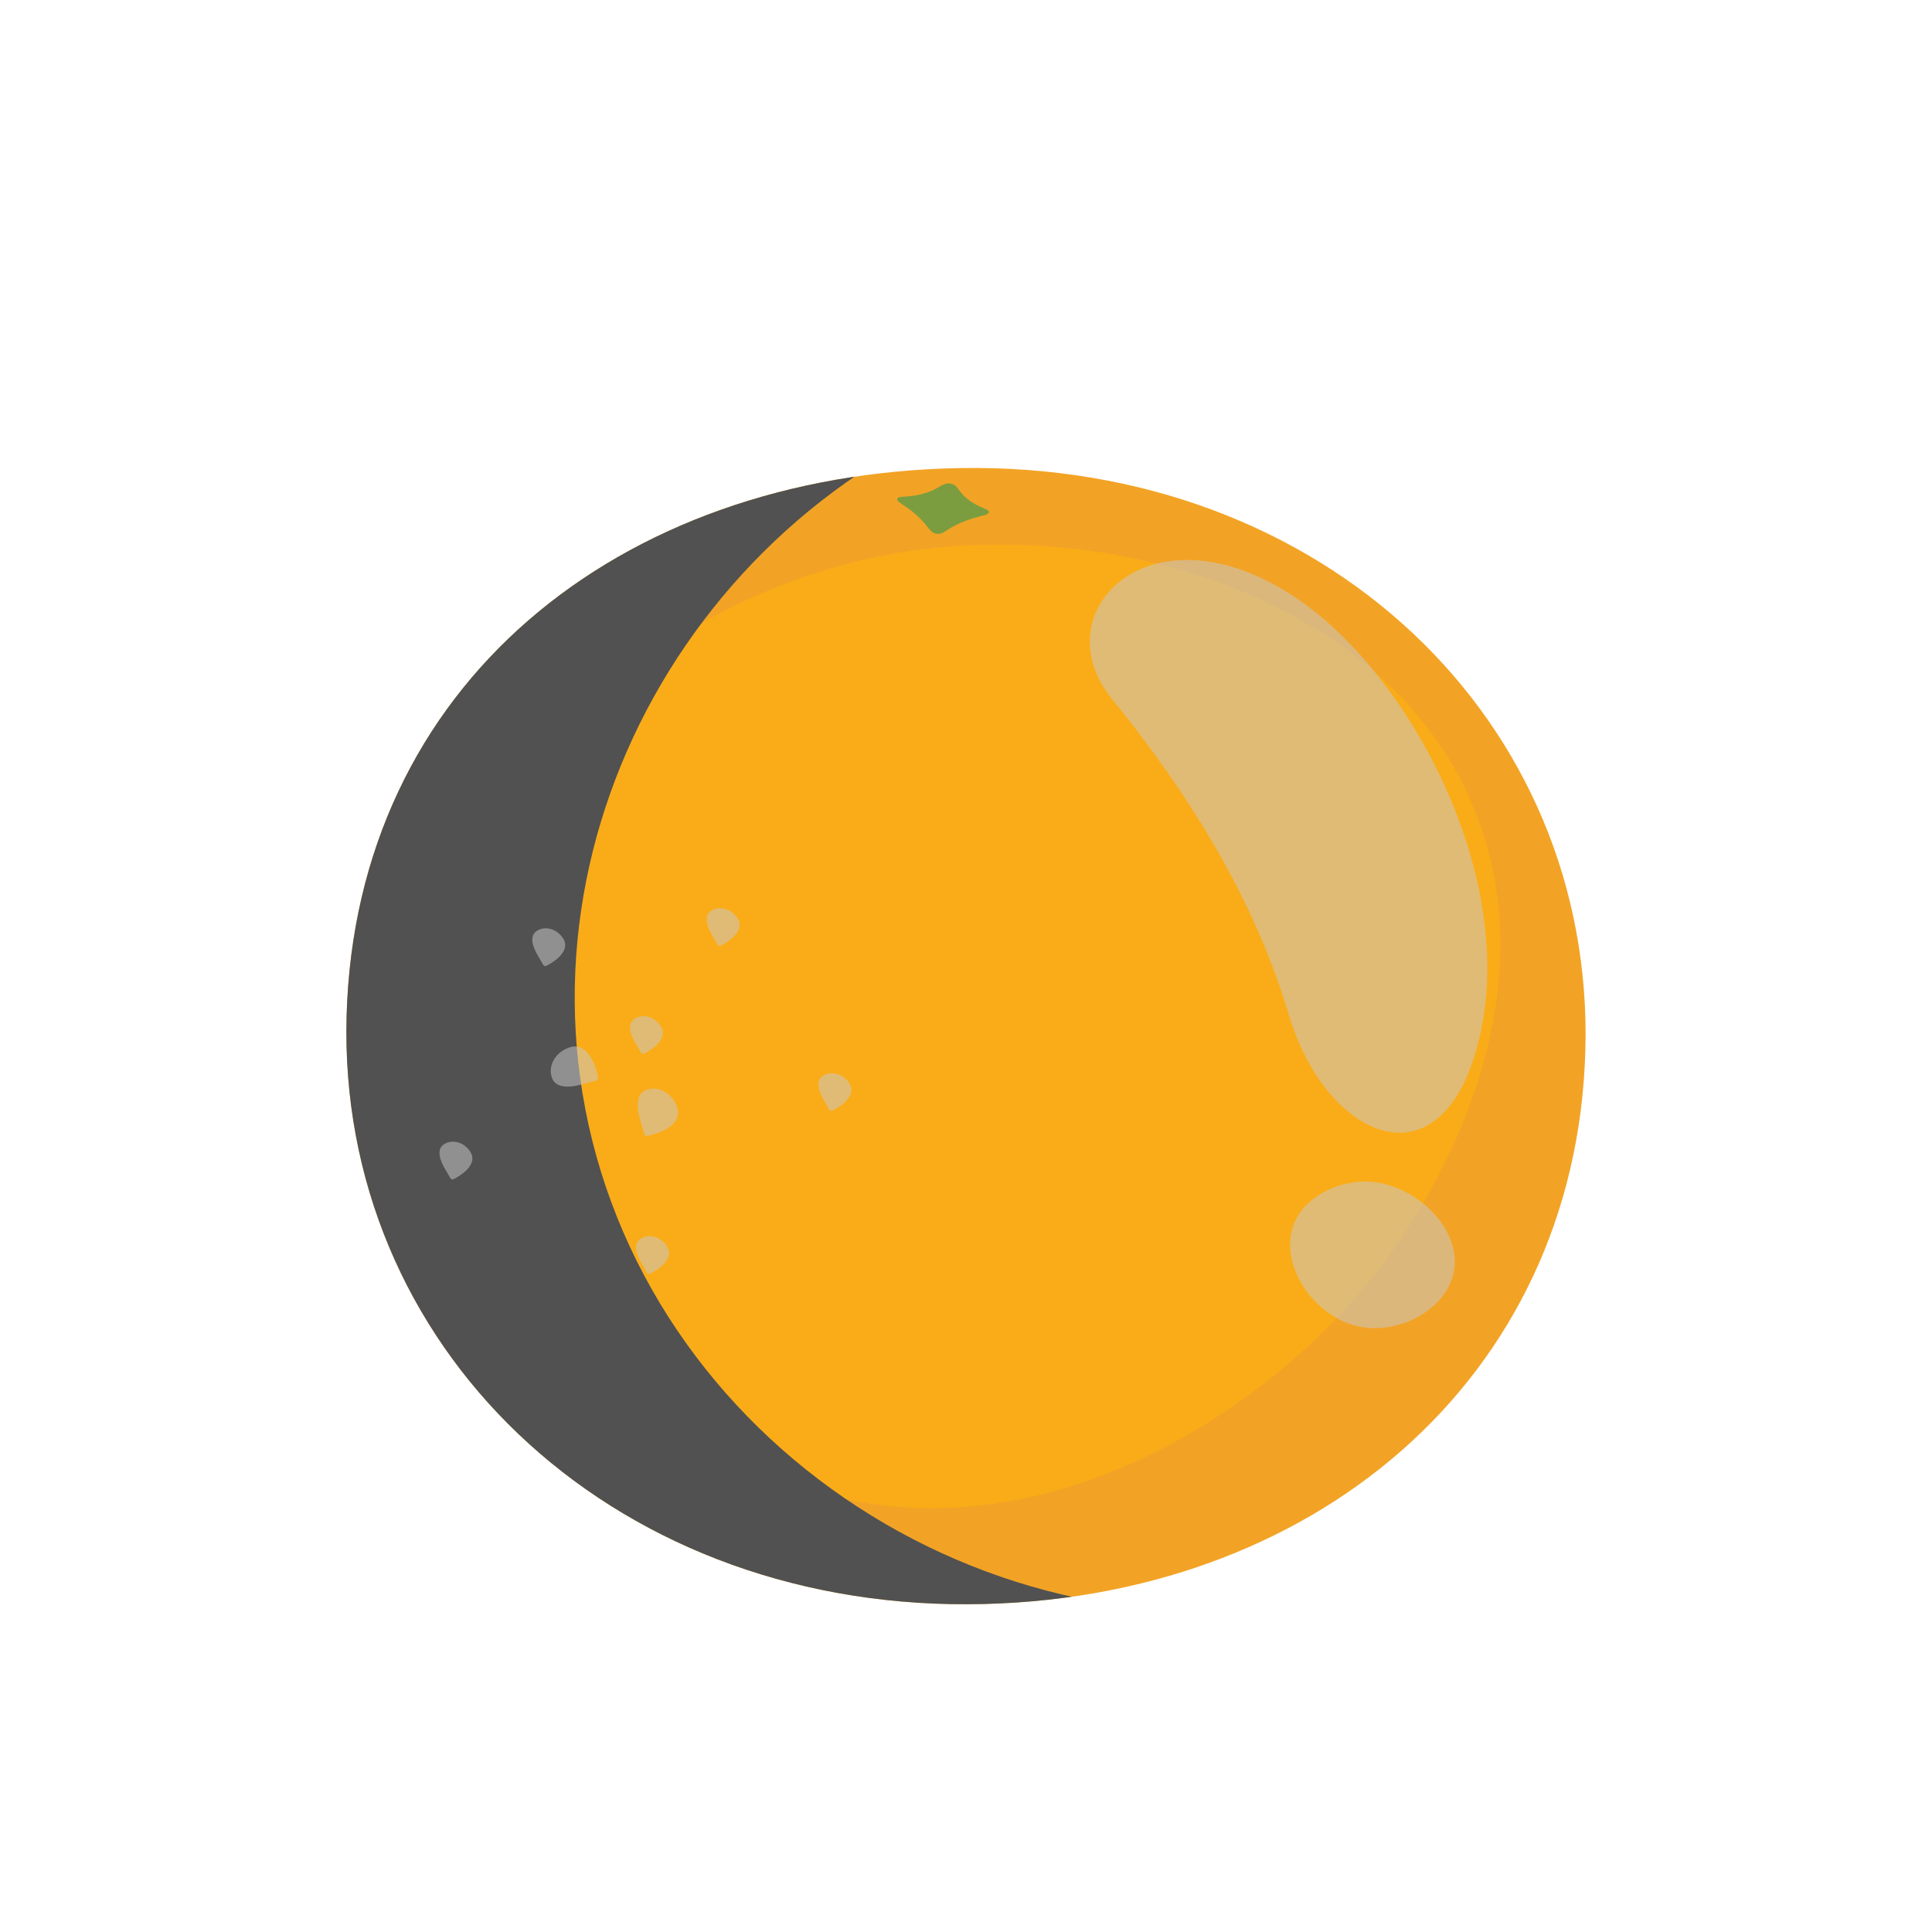 <?xml version="1.0" encoding="UTF-8"?>
<svg xmlns="http://www.w3.org/2000/svg" xmlns:xlink="http://www.w3.org/1999/xlink" viewBox="0 0 540 540">
  <defs>
    <style>
      .cls-1 {
        fill: #7b9d3f;
      }

      .cls-2 {
        fill: #faac18;
      }

      .cls-3, .cls-4 {
        mix-blend-mode: overlay;
        opacity: .53;
      }

      .cls-5 {
        isolation: isolate;
      }

      .cls-6, .cls-4 {
        fill: #c9c9c9;
      }

      .cls-7 {
        fill: #515151;
        mix-blend-mode: soft-light;
      }

      .cls-8 {
        fill: #f2a325;
      }

      .cls-9 {
        clip-path: url(#clippath);
      }

      .cls-10 {
        fill: none;
      }
    </style>
    <clipPath id="clippath">
      <path class="cls-10" d="m443.11,293.75c-2.63,92.14-76.86,154.17-172.49,154.64-100.88.48-176.37-72.42-173.74-164.57,2.63-92.15,75.68-151.28,171.33-152.99,102.11-1.83,177.57,70.76,174.9,162.92Z"/>
    </clipPath>
  </defs>
  <g class="cls-5">
    <g id="_Layer_" data-name="&amp;lt;Layer&amp;gt;">
      <g>
        <g>
          <g>
            <path class="cls-8" d="m443.11,293.75c-2.63,92.14-76.86,154.17-172.49,154.64-100.88.48-176.37-72.42-173.74-164.57,2.63-92.15,75.68-151.28,171.33-152.99,102.11-1.83,177.57,70.76,174.9,162.92Z"/>
            <path class="cls-2" d="m244.67,155.72c-16.42,3.46-73.93,18.49-99.22,71.75-29.42,61.93-3.72,151.25,65.64,183.18,70.61,32.51,143.95-14.05,177.07-59.53,7.81-10.73,46.59-67,24.42-123.65-24.51-62.63-107.41-84.51-167.92-71.75Z"/>
            <path class="cls-4" d="m362.6,167.36c31.47,21.37,61,76.84,51.18,121.47-9.83,44.57-43.04,29.98-53.5-5.07-10.48-35.05-29.98-64.31-49.6-88.57-19.63-24.29,11.15-55.53,51.92-27.83Z"/>
            <g class="cls-9">
              <path class="cls-7" d="m305.54,105.35c-96.96,18.96-159.5,113.04-141.96,204.55,18.49,96.53,120.61,161.67,221.34,134.33-76.64,86.23-202.87,99.75-286.98,38.16C17.86,423.76-1.31,313.69,33.83,230.52c41.54-98.33,157.15-154.77,271.72-125.17Z"/>
            </g>
            <path class="cls-4" d="m381.87,330.25c-7.81-.12-17.39,4.1-20.35,12.21-4.14,11.33,6.04,26.35,19.34,28.49,10.87,1.75,23.33-5.17,25.44-15.27,2.57-12.3-11.11-25.23-24.42-25.44Z"/>
          </g>
          <g class="cls-3">
            <path class="cls-6" d="m166.64,299.08c1.02,3.42.76,2.62-3.14,3.78-3.91,1.18-8.3,1.59-9.31-1.84-1.06-3.43,1.3-7.17,5.21-8.33,3.9-1.16,6.2,2.95,7.24,6.39Z"/>
            <path class="cls-6" d="m182.99,316.96c-3.39,1.07-2.58.8-3.82-3.08-1.21-3.9-1.69-8.29,1.72-9.35,3.44-1.06,7.19,1.23,8.42,5.12,1.2,3.89-2.89,6.25-6.31,7.31Z"/>
            <path class="cls-6" d="m202.83,263.53c-2.39,1.46-1.83,1.09-3.48-1.6-1.66-2.72-2.88-5.96-.51-7.42,2.38-1.46,5.69-.46,7.36,2.26,1.67,2.72-.98,5.28-3.37,6.77Z"/>
            <path class="cls-6" d="m154.09,269.17c-2.37,1.46-1.84,1.09-3.48-1.6-1.68-2.73-2.88-5.95-.5-7.43,2.39-1.47,5.66-.46,7.35,2.26,1.65,2.71-.99,5.3-3.37,6.77Z"/>
            <path class="cls-6" d="m128.16,328.79c-2.37,1.48-1.82,1.12-3.49-1.59-1.68-2.72-2.87-5.95-.5-7.42,2.4-1.47,5.69-.46,7.34,2.25,1.68,2.7-.96,5.29-3.35,6.75Z"/>
            <path class="cls-6" d="m181.43,293.71c-2.38,1.46-1.84,1.1-3.5-1.61-1.67-2.72-2.9-5.94-.5-7.41,2.37-1.47,5.68-.45,7.33,2.25,1.68,2.72-.95,5.3-3.34,6.77Z"/>
            <path class="cls-6" d="m234.07,309.64c-2.39,1.47-1.82,1.12-3.49-1.59-1.66-2.73-2.88-5.95-.51-7.42,2.41-1.47,5.7-.45,7.37,2.25,1.67,2.72-.98,5.3-3.36,6.76Z"/>
            <path class="cls-6" d="m183.12,355.21c-2.38,1.47-1.83,1.12-3.49-1.6-1.68-2.71-2.89-5.96-.5-7.43,2.39-1.46,5.68-.45,7.35,2.27,1.66,2.7-.96,5.29-3.35,6.76Z"/>
          </g>
        </g>
        <path class="cls-1" d="m268.71,146.04c-4.33,1.86-4.93,3.38-6.88,3.16-2.07-.24-2.06-2.01-5.66-5.23-3.26-2.91-5.77-3.7-5.38-4.6.39-.87,2.79-.25,6.74-1.24,4.95-1.24,5.79-3.37,8.18-2.96,2.28.39,1.85,2.4,5.55,4.94,2.93,2.01,5.23,2.15,5.15,3.04-.1,1.02-3.14.94-7.69,2.89Z"/>
      </g>
    </g>
  </g>
</svg>